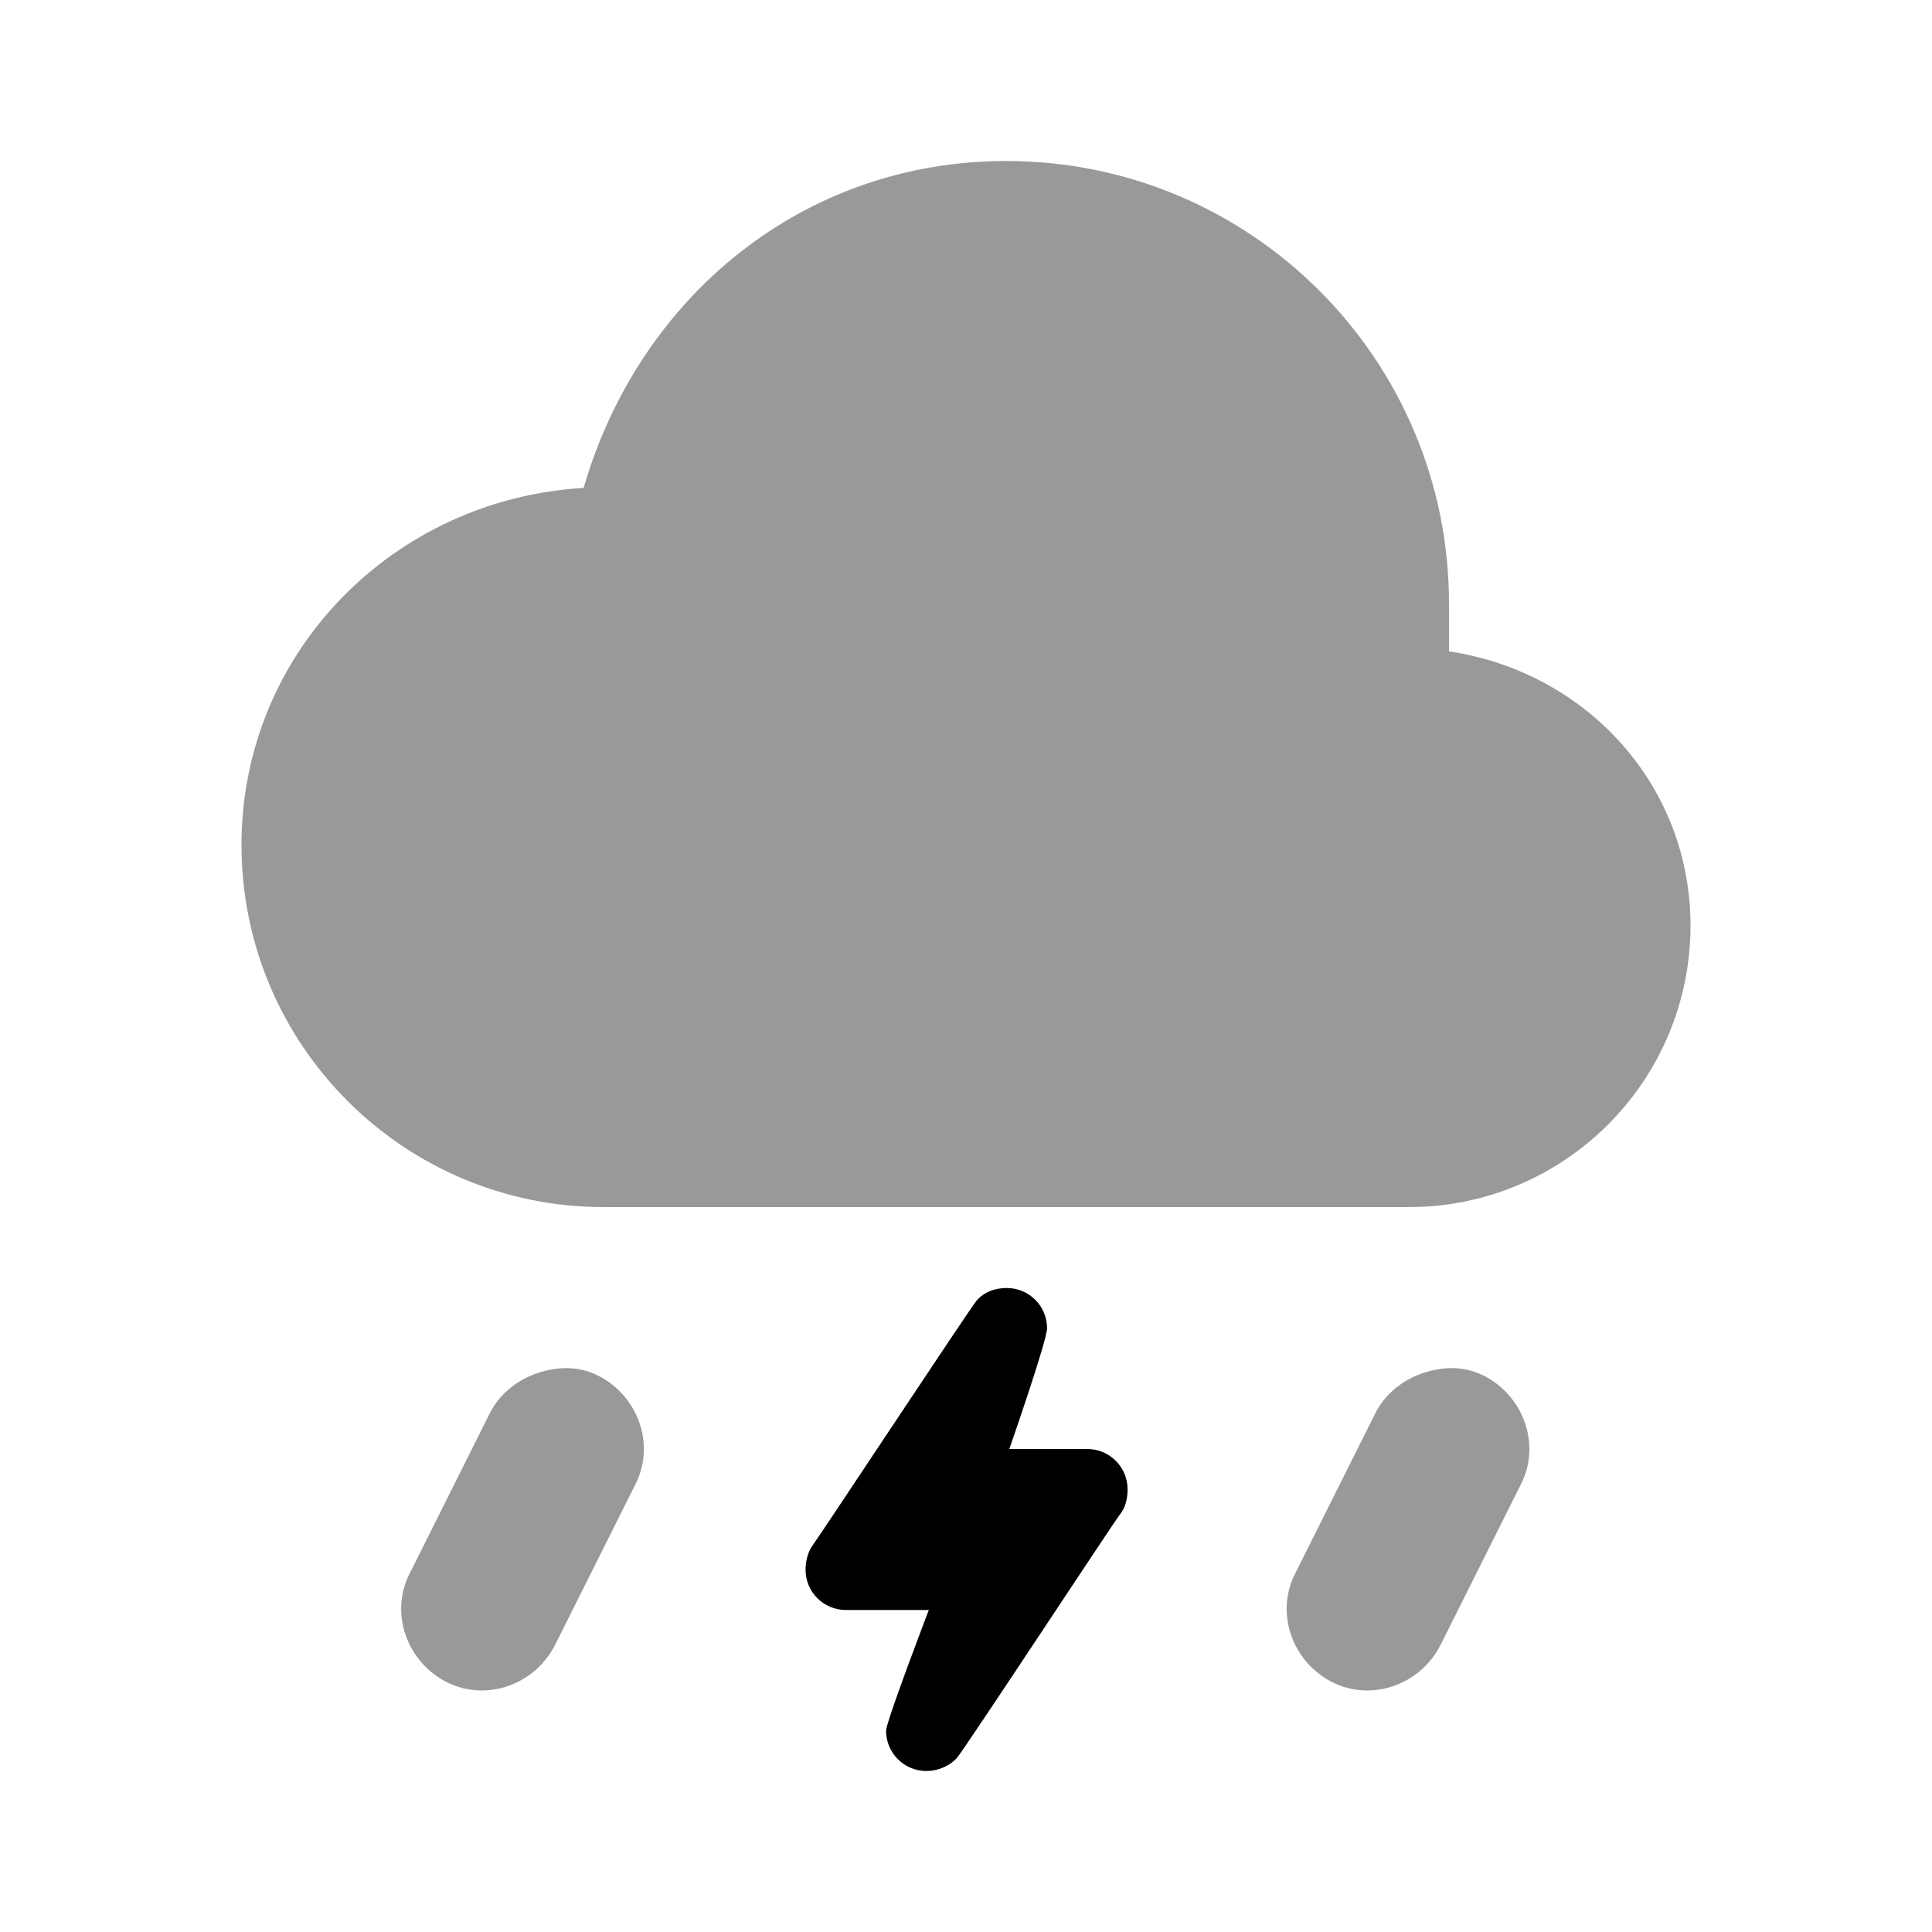 <svg width="24" height="24" viewBox="0 0 24 24" fill="none" xmlns="http://www.w3.org/2000/svg">
<path d="M12.507 16C12.357 16 12.224 16.051 12.132 16.156C12.055 16.244 10.192 19.066 10.101 19.188C10.038 19.271 10.007 19.387 10.007 19.5C10.007 19.776 10.231 20 10.507 20H11.538C11.538 20 11.007 21.388 11.007 21.5C11.007 21.776 11.231 22 11.507 22C11.65 22 11.791 21.94 11.882 21.844C11.967 21.754 13.822 18.928 13.913 18.812C13.981 18.727 14.007 18.618 14.007 18.5C14.007 18.224 13.783 18 13.507 18H12.538C12.538 18 13.007 16.655 13.007 16.5C13.007 16.224 12.783 16 12.507 16Z" fill="black"/>
<path fill-rule="evenodd" clip-rule="evenodd" d="M7.25 6.061C7.937 3.693 9.969 2 12.5 2C15.537 2 18 4.461 18 7.498V8.092C19.689 8.341 21 9.739 21 11.497C21 13.429 19.433 14.995 17.5 14.995H7.5C5.015 14.995 3 12.981 3 10.497C3 8.103 4.889 6.2 7.25 6.061ZM6.085 17.555C6.208 17.309 6.436 17.137 6.679 17.056C6.921 16.976 7.182 16.964 7.429 17.088C7.922 17.335 8.144 17.937 7.897 18.431L6.897 20.43C6.65 20.924 6.047 21.145 5.553 20.898C5.06 20.651 4.838 20.049 5.085 19.555L6.085 17.555ZM17.085 17.555C17.208 17.309 17.436 17.137 17.679 17.056C17.921 16.976 18.182 16.964 18.429 17.088C18.922 17.335 19.144 17.937 18.897 18.431L17.897 20.43C17.65 20.924 17.047 21.145 16.553 20.898C16.06 20.651 15.838 20.049 16.085 19.555L17.085 17.555Z" fill="black" fill-opacity="0.4"/>
</svg>
